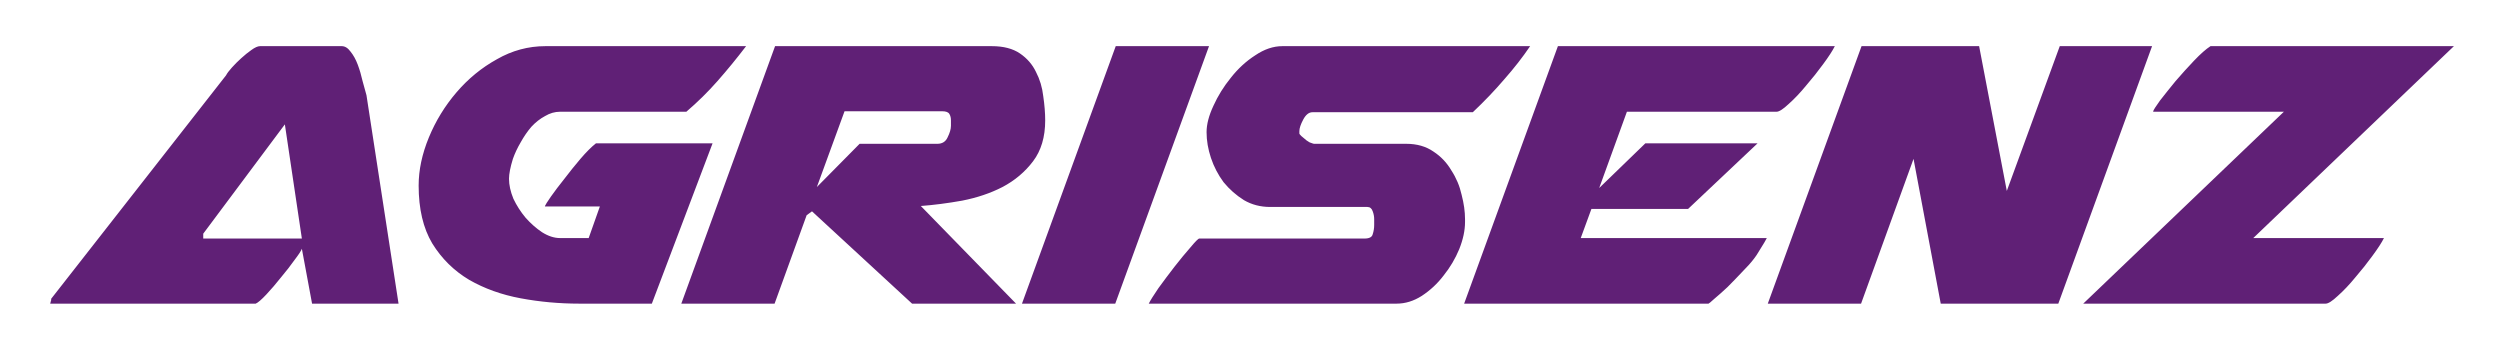 <svg width="247" height="34" viewBox="0 0 247 34" fill="none" xmlns="http://www.w3.org/2000/svg">
<g filter="url(#filter0_d_12_8878)">
<path d="M39.376 26H30.832L29.824 20.576C29.76 20.768 29.52 21.136 29.104 21.68C28.72 22.224 28.272 22.8 27.76 23.408C27.28 24.016 26.8 24.576 26.32 25.088C25.84 25.6 25.488 25.904 25.264 26H4.96C5.024 25.744 5.056 25.632 5.056 25.664V25.52L22.336 3.44C22.432 3.248 22.624 2.992 22.912 2.672C23.2 2.352 23.504 2.048 23.824 1.76C24.176 1.44 24.512 1.168 24.832 0.944C25.184 0.688 25.472 0.56 25.696 0.56H33.76C34.08 0.56 34.368 0.736 34.624 1.088C34.912 1.44 35.152 1.872 35.344 2.384C35.536 2.896 35.696 3.44 35.824 4.016C35.984 4.56 36.112 5.024 36.208 5.408L39.376 26ZM20.08 19.088V19.568H29.824L28.144 8.288L20.08 19.088ZM70.402 10.16L64.402 26H57.25C55.266 26 53.33 25.824 51.442 25.472C49.554 25.12 47.858 24.512 46.354 23.648C44.85 22.752 43.634 21.552 42.706 20.048C41.81 18.544 41.362 16.64 41.362 14.336C41.362 12.8 41.698 11.216 42.37 9.584C43.042 7.952 43.954 6.464 45.106 5.12C46.258 3.776 47.586 2.688 49.09 1.856C50.594 0.992 52.194 0.56 53.89 0.56H73.714C72.786 1.776 71.842 2.928 70.882 4.016C69.954 5.072 68.93 6.08 67.81 7.04H55.33C54.818 7.04 54.322 7.184 53.842 7.472C53.362 7.728 52.914 8.08 52.498 8.528C52.114 8.976 51.762 9.488 51.442 10.064C51.122 10.608 50.866 11.152 50.674 11.696C50.418 12.528 50.29 13.184 50.29 13.664C50.29 14.272 50.434 14.928 50.722 15.632C51.042 16.304 51.442 16.928 51.922 17.504C52.434 18.08 52.978 18.56 53.554 18.944C54.162 19.328 54.754 19.52 55.33 19.52H58.162L59.266 16.4H53.842V16.352C53.874 16.256 54.066 15.952 54.418 15.44C54.802 14.896 55.25 14.304 55.762 13.664C56.274 12.992 56.802 12.336 57.346 11.696C57.922 11.024 58.434 10.512 58.882 10.16H70.402ZM67.313 26L76.577 0.56H97.985C99.137 0.56 100.065 0.8 100.769 1.28C101.473 1.76 102.001 2.368 102.353 3.104C102.737 3.84 102.977 4.64 103.073 5.504C103.201 6.368 103.265 7.168 103.265 7.904C103.265 9.536 102.865 10.88 102.065 11.936C101.265 12.992 100.257 13.84 99.041 14.48C97.857 15.088 96.529 15.536 95.057 15.824C93.617 16.08 92.257 16.256 90.977 16.352L100.385 26H90.113L80.225 16.88L79.697 17.264L76.529 26H67.313ZM93.953 8.432V7.904C93.953 7.648 93.905 7.44 93.809 7.28C93.713 7.088 93.473 6.992 93.089 6.992H83.441L80.705 14.48L84.929 10.208H92.609C93.089 10.208 93.425 10 93.617 9.584C93.841 9.136 93.953 8.752 93.953 8.432ZM100.971 26L110.235 0.56H119.451L110.187 26H100.971ZM135.769 17.936V17.648C135.769 17.392 135.721 17.136 135.625 16.88C135.529 16.592 135.353 16.448 135.097 16.448H125.497C124.537 16.448 123.673 16.224 122.905 15.776C122.137 15.296 121.465 14.704 120.889 14C120.345 13.264 119.929 12.464 119.641 11.6C119.353 10.736 119.209 9.888 119.209 9.056C119.209 8.288 119.433 7.424 119.881 6.464C120.329 5.472 120.905 4.544 121.609 3.68C122.313 2.784 123.113 2.048 124.009 1.472C124.905 0.864 125.801 0.56 126.697 0.56H151.177C150.441 1.648 149.593 2.736 148.633 3.824C147.705 4.912 146.665 6 145.513 7.088H129.673C129.321 7.088 129.017 7.328 128.761 7.808C128.505 8.288 128.377 8.672 128.377 8.96V9.2C128.377 9.232 128.441 9.312 128.569 9.44C128.697 9.536 128.793 9.616 128.857 9.68C128.985 9.808 129.161 9.936 129.385 10.064C129.641 10.16 129.785 10.208 129.817 10.208H138.937C139.993 10.208 140.889 10.464 141.625 10.976C142.361 11.456 142.953 12.08 143.401 12.848C143.881 13.584 144.217 14.384 144.409 15.248C144.633 16.112 144.745 16.912 144.745 17.648V17.936C144.745 18.768 144.553 19.664 144.169 20.624C143.785 21.552 143.273 22.416 142.633 23.216C142.025 24.016 141.305 24.688 140.473 25.232C139.673 25.744 138.841 26 137.977 26H113.497C113.657 25.68 113.977 25.168 114.457 24.464C114.969 23.76 115.497 23.056 116.041 22.352C116.617 21.616 117.145 20.976 117.625 20.432C118.105 19.856 118.393 19.568 118.489 19.568H134.809C135.289 19.568 135.561 19.424 135.625 19.136C135.721 18.848 135.769 18.544 135.769 18.224V17.936ZM153.921 0.56H181.281C181.057 1.008 180.673 1.6 180.129 2.336C179.617 3.04 179.057 3.744 178.449 4.448C177.873 5.152 177.297 5.76 176.721 6.272C176.177 6.784 175.777 7.04 175.521 7.04H160.737L158.001 14.576L162.561 10.16H173.649L166.785 16.64H157.233L156.177 19.52H174.561C174.529 19.584 174.449 19.728 174.321 19.952C174.193 20.144 174.065 20.352 173.937 20.576C173.809 20.8 173.681 21.008 173.553 21.2C173.425 21.392 173.345 21.504 173.312 21.536C173.025 21.92 172.625 22.368 172.113 22.88C171.633 23.392 171.153 23.888 170.673 24.368C170.193 24.816 169.761 25.2 169.377 25.52C169.025 25.84 168.833 26 168.801 26H144.657L153.921 0.56ZM174.657 26L183.921 0.56H195.537L198.273 14.864L203.505 0.56H212.625L203.361 26H191.745L189.057 11.696L183.873 26H174.657ZM205.823 26L225.647 7.04H212.735V6.992C212.767 6.864 212.991 6.512 213.407 5.936C213.855 5.36 214.367 4.72 214.943 4.016C215.551 3.312 216.159 2.64 216.767 2C217.407 1.328 217.951 0.848 218.399 0.56H242.447L222.623 19.52H235.535C235.311 19.968 234.927 20.56 234.383 21.296C233.871 22 233.311 22.704 232.703 23.408C232.127 24.112 231.551 24.72 230.975 25.232C230.431 25.744 230.031 26 229.775 26H205.823Z" fill="#602076"/>
</g>
<defs>
<filter id="filter0_d_12_8878" x="0.96" y="0.56" width="245.487" height="33.44" filterUnits="userSpaceOnUse" color-interpolation-filters="sRGB">
<feFlood flood-opacity="0" result="BackgroundImageFix"/>
<feColorMatrix in="SourceAlpha" type="matrix" values="0 0 0 0 0 0 0 0 0 0 0 0 0 0 0 0 0 0 127 0" result="hardAlpha"/>
<feOffset dy="4"/>
<feGaussianBlur stdDeviation="2"/>
<feComposite in2="hardAlpha" operator="out"/>
<feColorMatrix type="matrix" values="0 0 0 0 0 0 0 0 0 0 0 0 0 0 0 0 0 0 0.25 0"/>
<feBlend mode="normal" in2="BackgroundImageFix" result="effect1_dropShadow_12_8878"/>
<feBlend mode="normal" in="SourceGraphic" in2="effect1_dropShadow_12_8878" result="shape"/>
</filter>
</defs>
</svg>

